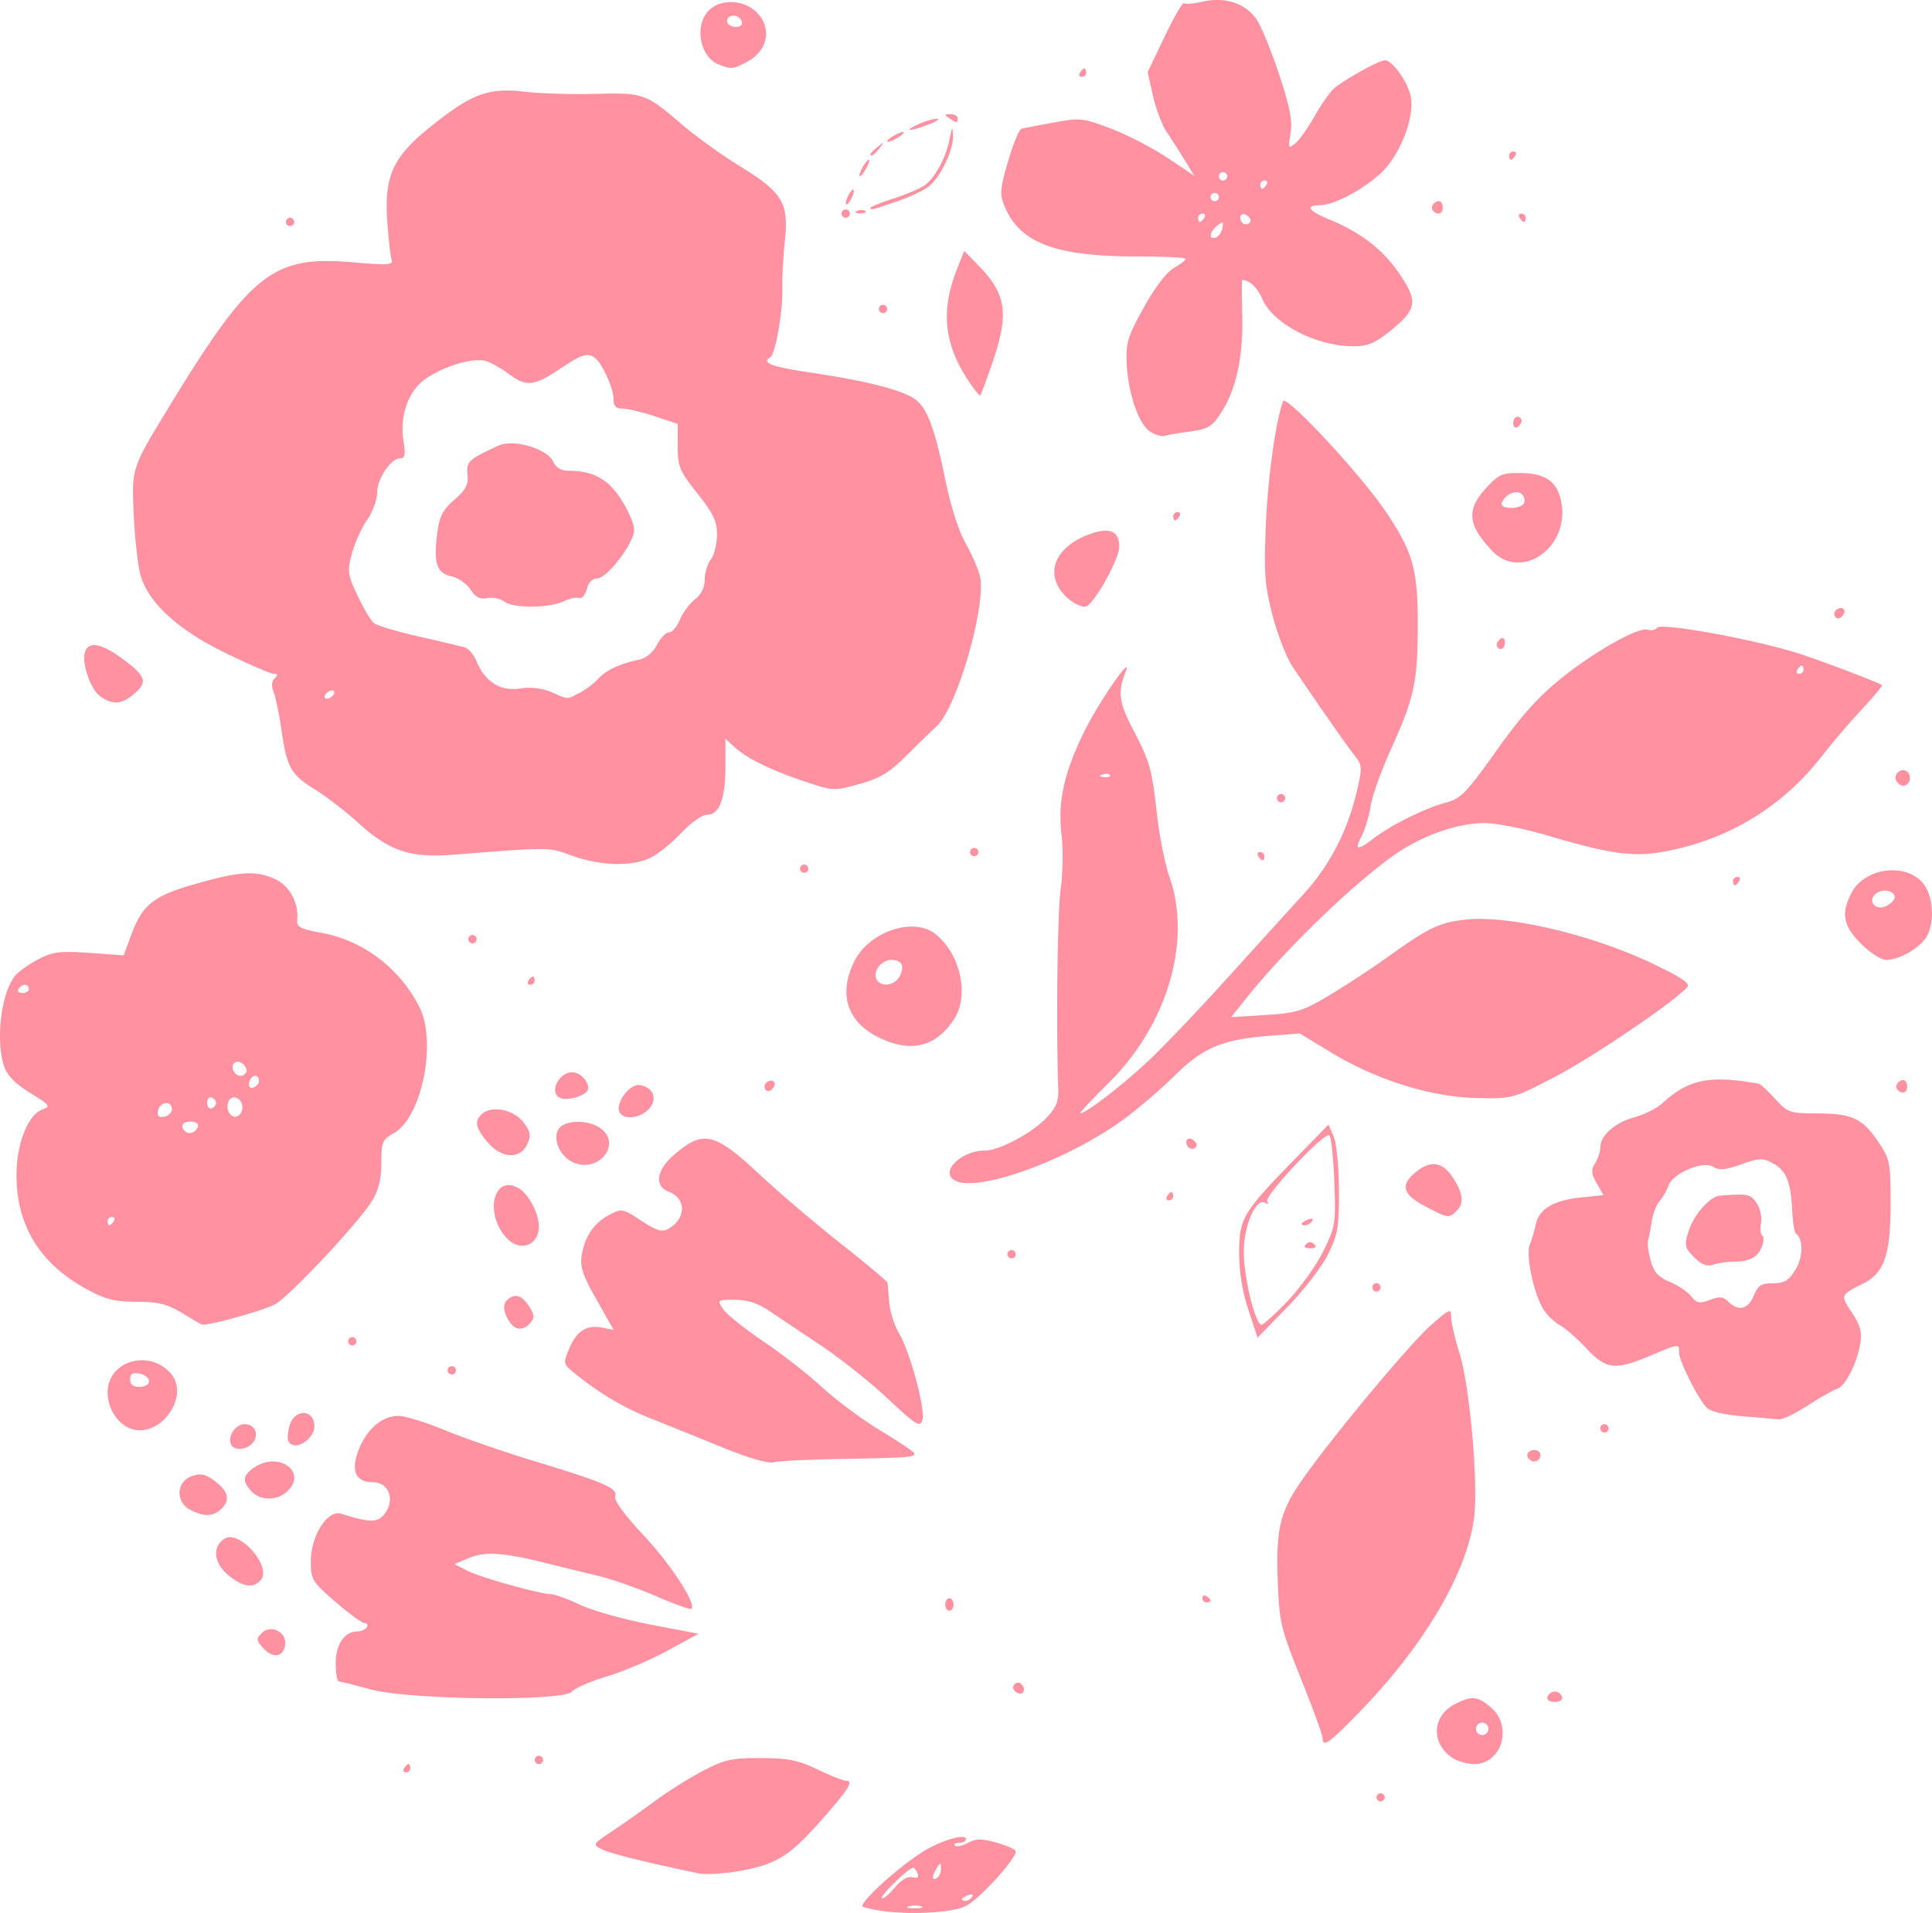 <svg width="465.942" height="461.468" viewBox="0 0 123.28 122.097" xml:space="preserve" xmlns="http://www.w3.org/2000/svg"><path fill="#ff91a0" d="M373.095 201.738a8 8 0 0 1-1.01-.227c-.389-.13 2.073-2.41 3.782-3.5 1.133-.723 2.784-1.213 2.784-.826 0 .13-.199.237-.441.237-.243 0-.362.08-.264.177s.468.02.825-.17c.53-.284.869-.286 1.852-.01.661.184 1.203.435 1.203.556 0 .501-2.334 3.053-3.184 3.481-.88.444-3.7.588-5.547.282m2.717-.256c-.18-.073-.537-.077-.794-.01-.258.067-.111.126.326.131.436.005.647-.05.468-.122zm-.58-1.862c.32.084.424.006.328-.244-.077-.202-.203-.367-.279-.367-.274 0-2.137 1.813-2.002 1.949.077.076.442-.221.812-.66.425-.506.845-.755 1.141-.678m3.814 1.244c.093-.15-.014-.194-.25-.104-.457.176-.541.366-.16.366.136 0 .321-.118.41-.262m-1.987-1.804c-.003-.386-.04-.393-.26-.05-.335.517-.335.868 0 .66.145-.09.263-.364.26-.61m-15.474.308c-3.215-.663-5.667-1.271-6.168-1.53-.602-.311-.592-.33.661-1.16.7-.464 1.929-1.33 2.73-1.925s2.169-1.455 3.042-1.913c1.4-.733 1.838-.83 3.704-.826 1.748.004 2.379.13 3.621.722.827.394 1.631.717 1.786.717.528 0 .282.435-1.24 2.185-1.824 2.098-2.615 2.74-3.951 3.205-1.157.404-3.405.685-4.185.525m43.26-4.857a.265.265 0 0 1 .529 0c0 .145-.12.265-.265.265a.265.265 0 0 1-.264-.265M342.8 192.66c.09-.145.216-.264.28-.264s.117.119.117.264-.126.265-.28.265-.207-.12-.117-.265m8.334-.529c0-.145.12-.265.265-.265s.264.12.264.265-.119.265-.264.265a.265.265 0 0 1-.265-.265m58.515-.159c-1.345-.942-1.245-2.654.198-3.4 1.072-.554 1.457-.518 2.312.218 1.4 1.204.682 3.606-1.079 3.606-.454 0-1.098-.191-1.43-.424m2.34-1.825a.4.4 0 0 0-.398-.397.4.4 0 0 0-.396.397c0 .218.178.397.396.397a.4.4 0 0 0 .397-.397m-10.584.577c0-.191-.619-1.888-1.375-3.77-1.294-3.22-1.381-3.586-1.482-6.203-.13-3.381.14-4.488 1.604-6.566 1.947-2.764 6.81-8.599 8.158-9.79 1.208-1.066 1.297-1.102 1.3-.529.003.339.244 1.383.538 2.32.617 1.97 1.168 7.866.953 10.202-.328 3.56-3.11 8.35-7.416 12.767-1.886 1.934-2.28 2.206-2.28 1.57m14.354-2.628a.52.52 0 0 1 .463-.33.52.52 0 0 1 .463.33c.065.197-.122.33-.463.33s-.529-.133-.463-.33m-75.076-.463c-1.018-.274-1.941-.505-2.05-.514-.11-.008-.199-.532-.199-1.165 0-1.204.566-2.025 1.394-2.025.235 0 .5-.12.59-.265s.029-.264-.137-.264-1.006-.613-1.868-1.363c-1.49-1.295-1.566-1.422-1.566-2.584 0-1.634 1.07-3.314 1.936-3.036 1.692.543 2.273.569 2.68.118.807-.891.419-2.131-.667-2.131-1.106 0-1.42-.755-.879-2.11.52-1.299 1.498-2.123 2.519-2.123.415 0 1.744.41 2.954.91 1.21.501 3.742 1.378 5.626 1.949 4.507 1.366 5.444 1.77 5.253 2.268-.096.252.562 1.157 1.817 2.5 1.748 1.868 3.37 4.365 3.045 4.689-.065.065-1.075-.297-2.246-.805-1.17-.507-2.827-1.09-3.682-1.294a412 412 0 0 1-3.407-.835c-2.668-.668-3.845-.74-4.875-.304l-.907.385.8.413c.832.43 4.643 1.499 5.362 1.503.227.001 1.068.31 1.869.685s2.824.943 4.498 1.261l3.042.58-1.984 1.084c-1.092.596-2.832 1.336-3.868 1.643-1.036.308-2.033.74-2.215.96-.534.643-10.33.545-12.835-.13m41.022.018c-.18-.292.237-.608.48-.363.252.251.206.61-.079.61-.137 0-.317-.111-.401-.247m-47.9-2.662c-.45-.497-.457-.586-.08-.962.576-.576 1.601-.04 1.484.777-.11.77-.793.86-1.404.185m43.523-2.78c0-.218.119-.397.265-.397.145 0 .264.179.264.397s-.119.397-.264.397-.265-.179-.265-.397m16.404-.412c0-.154.12-.207.265-.117s.264.216.264.28-.119.117-.264.117-.265-.126-.265-.28m-62.17-1.475c-.92-.773-1.016-1.81-.215-2.312.941-.59 3.021 1.772 2.313 2.625q-.709.857-2.099-.313m-2.388-4.144c-.97-.49-.93-1.8.066-2.15.586-.206.87-.15 1.456.287.884.66 1.025 1.208.457 1.777-.514.513-1.087.538-1.98.086m3.877-1.2c-.586-.648-.552-.993.15-1.485 1.595-1.117 3.498.27 2.104 1.531-.64.579-1.709.557-2.254-.046m29.99-2.824a703 703 0 0 0-4.528-1.829c-1.705-.677-3.294-1.622-4.826-2.868-.742-.603-.748-.63-.353-1.574.473-1.134 1.104-1.536 2.107-1.345l.73.14-1.091-1.925c-.887-1.565-1.064-2.096-.943-2.838.196-1.21.792-2.076 1.778-2.586.778-.403.848-.39 2.014.383.94.622 1.318.742 1.699.538 1.167-.625 1.206-1.948.07-2.38-.936-.356-.814-1.355.282-2.317 1.885-1.655 2.618-1.494 5.505 1.21 1.202 1.126 3.525 3.105 5.162 4.397s2.988 2.423 3.001 2.513c.014.09.06.64.104 1.225.044.583.324 1.476.622 1.984.723 1.231 1.708 4.894 1.495 5.564-.15.472-.402.315-2.2-1.37-1.116-1.046-3.026-2.568-4.244-3.38-1.217-.813-2.7-1.806-3.294-2.206-.764-.515-1.415-.728-2.224-.728-1.127 0-1.138.01-.748.596.218.327 1.367 1.25 2.553 2.05s2.886 2.127 3.777 2.948c.892.82 2.542 2.048 3.666 2.728s2.102 1.328 2.172 1.44c.175.284-.253.32-4.614.395-2.11.036-4.074.133-4.365.217-.314.09-1.662-.31-3.308-.982m51.472.68c-.195-.316.302-.63.655-.412.296.183.101.66-.27.66-.128 0-.301-.112-.385-.247m-82.768-.877c-.192-.537.316-1.257.886-1.257.658 0 .944.67.509 1.194-.398.479-1.232.516-1.395.063m3.673-.155c-.075-.122-.044-.568.07-.993.274-1.025 1.442-1.117 1.582-.124.128.902-1.22 1.814-1.652 1.117m-10.119-.838c-.81-.323-1.417-1.303-1.417-2.289 0-1.972 2.555-2.788 3.98-1.27 1.381 1.47-.668 4.316-2.563 3.56m1.229-3.011c0-.202-.272-.419-.605-.482-.45-.086-.605.007-.605.366 0 .325.197.482.605.482.339 0 .605-.162.605-.366m92.604 3.011a.265.265 0 0 1 .53 0 .265.265 0 0 1-.53 0m9.07-.77c-1.178-.096-2.053-.308-2.285-.553-.565-.595-1.758-2.972-1.758-3.503 0-.59.02-.592-1.852.196-2.245.945-2.803.878-4.082-.488-.593-.633-1.345-1.292-1.673-1.465-.327-.173-.79-.612-1.029-.977-.626-.956-1.166-3.487-.89-4.174.126-.313.299-.895.384-1.293.209-.977 1.137-1.529 2.872-1.708l1.444-.149-.431-.754c-.355-.62-.373-.848-.1-1.285.181-.293.33-.75.33-1.015 0-.755.954-1.593 2.184-1.918.618-.164 1.421-.57 1.785-.902 1.675-1.53 2.995-1.796 6.145-1.236.106.019.571.45 1.035.96.81.89.916.926 2.718.935 2.22.012 2.865.317 3.888 1.841.725 1.08.766 1.29.766 3.945 0 3.205-.405 4.392-1.72 5.058-1.505.76-1.496.739-.754 1.86.534.806.658 1.252.543 1.957-.208 1.285-.949 2.747-1.476 2.914-.245.078-1.093.559-1.884 1.069s-1.62.907-1.844.883c-.223-.023-1.265-.112-2.315-.198m.72-7.696c.274-.662.478-.794 1.226-.794.728 0 .999-.163 1.43-.86.498-.807.515-1.947.035-2.312-.098-.075-.206-.748-.24-1.496-.081-1.798-.39-2.54-1.25-3-.629-.336-.86-.327-2.006.08-1.027.365-1.398.395-1.794.147-.644-.402-2.602.438-2.852 1.223a3.3 3.3 0 0 1-.553.968c-.212.242-.441.837-.51 1.323-.07.487-.173 1.024-.23 1.195s.016.746.163 1.278c.207.747.483 1.057 1.215 1.363.522.218 1.14.633 1.374.922.366.452.536.485 1.197.234.621-.237.848-.214 1.177.115.633.633 1.257.484 1.618-.386m-3.806-2.459c-.602-.602-.634-.745-.363-1.626.328-1.07 1.362-2.247 2.022-2.3 1.759-.14 1.956-.1 2.339.486.219.334.341.908.27 1.275-.07.367-.028.729.092.803s.085.432-.08.794c-.29.634-.808.866-1.93.861a4.4 4.4 0 0 0-1.109.183c-.426.135-.756.01-1.24-.476m-79.538 7.221a.265.265 0 0 1 .53 0 .265.265 0 0 1-.53 0m-6.35-1.852a.265.265 0 0 1 .53 0 .265.265 0 0 1-.53 0m57.44-2.028a11.7 11.7 0 0 1-.585-3.631c.007-2.182.226-2.552 3.504-5.917l2.2-2.257.326.765c.183.43.332 1.932.338 3.425.011 2.372-.065 2.816-.703 4.101-.393.793-1.564 2.312-2.603 3.377l-1.887 1.936zm2.52-.552c.799-.836 1.817-2.26 2.262-3.163.777-1.574.805-1.755.707-4.415-.057-1.526-.197-2.87-.313-2.985-.281-.28-4.181 3.871-3.965 4.22.096.157.04.194-.133.087-.58-.358-1.366 1.442-1.367 3.134-.001 1.62.737 4.644 1.133 4.644.123 0 .877-.685 1.676-1.522m1.162-3.615c.172-.171.35-.171.522 0q.255.258-.26.26-.517-.002-.262-.26m-.268-1.317c0-.057.185-.175.41-.262.236-.09.342-.046.25.104-.156.252-.66.372-.66.158m-50.462 6.388c-.461-.597-.566-1.187-.264-1.49q.704-.706 1.407.367c.35.534.37.74.106 1.058-.4.482-.906.508-1.249.065m-20.975-.672c-.965-.581-1.517-.719-2.91-.724-1.4-.006-1.991-.154-3.169-.794-3.023-1.642-4.51-4.072-4.499-7.345.007-1.948.738-3.794 1.635-4.125.565-.21.518-.276-.76-1.063-.916-.563-1.459-1.11-1.652-1.663-.586-1.683-.194-4.826.731-5.867.24-.27.91-.733 1.488-1.028.897-.458 1.368-.514 3.224-.383l2.174.154.457-1.243c.735-2 1.425-2.55 4.172-3.329 2.82-.8 3.844-.855 5.075-.27.9.426 1.483 1.537 1.366 2.601-.047.426.208.559 1.56.808 2.654.49 4.968 2.244 6.233 4.722 1.136 2.226.17 7.038-1.617 8.055-.743.423-.805.57-.808 1.913-.002 1.04-.173 1.732-.597 2.425-.828 1.351-5.103 5.924-6.135 6.562-.63.388-4.295 1.413-4.729 1.321a34 34 0 0 1-1.24-.727m-4.366-5.877c.09-.145.037-.264-.117-.264s-.28.119-.28.264.053.265.117.265.19-.12.28-.265m5.363-6.036c.059-.175-.138-.314-.446-.314-.55 0-.715.278-.37.623.246.245.687.078.816-.309m-1.659-1.111c0-.567-.769-.485-.88.094-.068.353.04.461.393.393.268-.052.487-.27.487-.487m4.498-.147c0-.277-.208-.544-.463-.593-.466-.09-.67.713-.281 1.102.313.312.744.017.744-.51m-1.68-.246c0-.139-.128-.294-.284-.347-.157-.052-.285.104-.285.347 0 .242.128.398.285.346s.284-.208.284-.346m2.738-1.412c0-.478-.517-.39-.62.105-.057.276.042.397.264.323.196-.065.356-.258.356-.428m-.812-.543c.08-.129-.022-.373-.225-.542-.413-.342-.835.051-.55.512.202.328.582.343.775.03m-13.872-5.321c0-.146-.112-.265-.249-.265s-.322.119-.412.265c-.09.145.022.264.249.264.226 0 .412-.119.412-.264m85.725 19.05a.265.265 0 0 1 .53 0 .265.265 0 0 1-.53 0m-23.283-2.117c0-.146.119-.265.264-.265s.265.12.265.265-.12.264-.265.264a.265.265 0 0 1-.264-.264m-31.886-.967c-1.5-1.5-.966-4.14.662-3.268.643.344 1.326 1.606 1.326 2.45 0 1.19-1.144 1.661-1.988.818m58.542-2.093c-1.46-.76-1.613-1.384-.544-2.224.88-.692 1.604-.608 2.216.257.728 1.03.847 1.743.37 2.22-.534.534-.528.535-2.042-.253m-16.47-.644c.09-.146.216-.265.28-.265s.117.12.117.265-.126.264-.28.264-.207-.119-.117-.264m-13.588-1.03c-.894-.566.482-1.88 1.968-1.88.914 0 2.999-1.112 3.934-2.097.602-.633.773-1.05.746-1.81-.143-4.024-.055-11.35.154-12.794.14-.964.164-2.512.054-3.44-.256-2.162.18-4.08 1.542-6.78.95-1.883 3.036-4.863 2.548-3.64-.51 1.283-.433 1.936.43 3.599 1.134 2.183 1.232 2.526 1.573 5.53.157 1.383.514 3.164.793 3.96 1.444 4.113-.132 9.444-3.895 13.172-1.065 1.055-1.871 1.918-1.791 1.918.366 0 2.72-1.814 4.356-3.358.993-.936 3.27-3.326 5.062-5.31 1.792-1.985 3.954-4.368 4.806-5.297 1.68-1.833 2.836-4.066 3.425-6.613.355-1.537.346-1.629-.218-2.35-.53-.678-1.829-2.538-3.857-5.523-.399-.586-.986-2.074-1.305-3.307-.508-1.962-.561-2.686-.431-5.813.125-3.009.62-6.552 1.098-7.871.172-.474 4.929 4.636 6.542 7.027 1.75 2.593 2.063 3.706 2.055 7.302-.008 3.577-.23 4.608-1.692 7.83-.627 1.382-1.22 3.032-1.316 3.666s-.354 1.496-.572 1.918c-.48.929-.294.963.783.142 1.12-.853 3.248-1.908 4.566-2.263.984-.264 1.308-.596 3.244-3.318 1.582-2.224 2.681-3.45 4.158-4.638 2.14-1.722 4.96-3.3 5.515-3.086a.61.61 0 0 0 .595-.128c.343-.343 6.715.848 9.332 1.744 1.841.631 4.755 1.746 5.002 1.915.059.04-.483.7-1.205 1.465a55 55 0 0 0-2.684 3.144c-2.424 3.094-5.721 5.134-9.605 5.944-2.253.47-3.591.305-7.97-.985-1.414-.417-3.174-.758-3.91-.758-1.696 0-3.924.779-5.66 1.979-2.652 1.833-7.128 6.167-9.623 9.318l-.863 1.089 2.186-.136c1.967-.122 2.37-.245 4.033-1.232a64 64 0 0 0 3.794-2.49c2.611-1.872 3.294-2.196 4.99-2.371 2.714-.28 7.932.945 11.787 2.767 1.916.906 2.508 1.3 2.31 1.539-.73.88-6.023 4.476-8.42 5.72-2.715 1.411-2.718 1.412-5.015 1.366-2.896-.058-6.406-1.156-9.286-2.905l-2.007-1.218-1.985.156c-2.957.233-4.22.767-6 2.54-.848.844-2.315 2.1-3.26 2.791-3.631 2.653-9.446 4.735-10.811 3.87m9.945-25.853c-.088-.088-.316-.097-.507-.02-.212.084-.149.146.16.159.278.011.435-.051.347-.139m44.257-6.72c0-.145-.053-.264-.117-.264s-.19.12-.28.265-.038.264.117.264c.154 0 .28-.119.28-.264m-78.577 31.409c-.846-.426-1.283-1.587-.811-2.156.44-.53 1.843-.53 2.6 0 1.462 1.024-.158 2.976-1.79 2.156m-5.405-1.266c-.777-.924-.851-1.364-.305-1.818.637-.529 2.023-.225 2.616.574.45.604.486.828.23 1.389-.447.982-1.65.914-2.541-.145m44.683.271c-.252-.406.093-.669.432-.33q.285.284.014.45c-.148.092-.349.038-.446-.12m-36.268-2.214c-.227-.59.687-1.78 1.297-1.688.877.131 1.173.883.597 1.519-.565.625-1.681.724-1.894.17m-3.742-.86c-.836-.331-.032-1.81.885-1.63.603.118 1.1.926.763 1.241-.359.335-1.25.546-1.648.388m13.056-.575c-.091-.148-.037-.35.12-.447.407-.25.67.093.33.433q-.284.285-.45.014m72.257.054c-.211-.211.028-.625.361-.625.137 0 .25.179.25.397 0 .41-.313.526-.61.228m-64.97-3.327c-2.048-.992-2.637-2.746-1.624-4.838.934-1.93 3.793-2.908 5.2-1.78 1.606 1.286 2.177 3.93 1.177 5.447q-1.736 2.633-4.754 1.17m1.29-3.918c.343-.64.141-1.052-.516-1.052-.621 0-1.178.673-.98 1.187.22.577 1.16.492 1.495-.135m-23.684.27c.09-.145.216-.264.28-.264s.117.119.117.264-.126.265-.28.265-.207-.119-.117-.265m85.033-2.35c-1.14-1.139-1.29-1.932-.613-3.24.847-1.638 3.506-1.974 4.601-.582.656.835.722 2.62.128 3.47-.495.706-1.723 1.38-2.516 1.38-.315 0-1.035-.463-1.6-1.028m2.148-2.959c0-.437-.774-.593-1.198-.241-.586.486.005 1.143.696.773.276-.148.502-.387.502-.532m-91.017 2.664c0-.146.119-.265.264-.265s.265.12.265.265-.119.264-.265.264a.265.265 0 0 1-.264-.264m80.698-3.705c0-.145.126-.264.28-.264s.207.119.117.264-.216.265-.28.265-.117-.119-.117-.265m-59.531-.793c0-.146.119-.265.264-.265s.265.12.265.265-.12.264-.265.264a.265.265 0 0 1-.264-.264m-14.553-.832c-1.517-.552-1.308-.55-7.603-.058-2.735.214-4.05-.234-6.077-2.07-.79-.715-1.993-1.645-2.675-2.066-1.582-.979-1.832-1.411-2.172-3.762-.154-1.06-.385-2.181-.513-2.49-.15-.363-.128-.67.064-.86.22-.22.207-.298-.049-.298-.19 0-1.563-.592-3.052-1.315-3.039-1.477-4.908-3.172-5.441-4.934-.17-.565-.37-2.277-.441-3.805-.143-3.046-.138-3.064 2.02-6.614 5.438-8.952 6.805-10.046 11.99-9.596 2.15.186 2.563.163 2.447-.14-.077-.2-.206-1.335-.287-2.523-.195-2.863.372-4.083 2.794-6.019 2.604-2.082 3.657-2.474 5.934-2.211 1.03.119 3.08.183 4.558.143 3.058-.083 3.218-.027 5.515 1.948.873.75 2.521 1.938 3.663 2.64 2.759 1.694 3.166 2.362 2.91 4.777-.107 1.019-.18 2.388-.161 3.043.04 1.418-.44 4.191-.761 4.389-.612.378.018.612 2.75 1.02 3.362.5 5.545 1.057 6.43 1.636.793.52 1.305 1.862 1.978 5.177.334 1.649.846 3.25 1.295 4.05.409.728.822 1.682.918 2.12.407 1.858-1.463 8.345-2.75 9.541-.364.338-1.257 1.208-1.985 1.932-1.055 1.052-1.654 1.41-2.964 1.774-1.614.448-1.67.446-3.44-.147-2.207-.74-3.725-1.48-4.51-2.2l-.595-.545v1.754c0 2.08-.387 3.101-1.173 3.101-.323 0-1.044.515-1.703 1.215-.629.668-1.544 1.382-2.035 1.587-1.227.513-3.143.436-4.879-.195m-15.213-10.28c.09-.146.044-.265-.101-.265s-.338.119-.428.264-.045.265.1.265.339-.12.429-.265m15.69-.106c.394-.203.932-.61 1.197-.902.495-.547 1.353-.948 2.621-1.224.44-.096.882-.466 1.131-.948.225-.434.57-.79.767-.79s.507-.36.69-.802.614-1.024.958-1.295c.403-.317.626-.768.626-1.264 0-.424.175-1.002.389-1.284.213-.283.392-.99.396-1.572.007-.87-.215-1.341-1.248-2.646-1.148-1.45-1.257-1.712-1.257-3.014v-1.427l-1.455-.484c-.8-.266-1.723-.488-2.05-.492-.452-.006-.596-.162-.596-.647 0-.666-.73-2.258-1.19-2.597-.467-.343-.845-.222-2.25.723-1.624 1.094-2.131 1.14-3.258.296-.463-.347-1.104-.71-1.425-.808-.782-.237-2.571.271-3.788 1.077-1.169.773-1.752 2.372-1.481 4.064.132.824.085 1.06-.211 1.06-.599 0-1.478 1.312-1.478 2.204 0 .446-.291 1.233-.648 1.75-.356.518-.791 1.485-.968 2.15-.295 1.113-.266 1.322.37 2.669.381.803.846 1.588 1.035 1.744.189.157 1.474.543 2.857.858a144 144 0 0 1 2.948.693c.239.066.583.478.763.914.539 1.3 1.52 1.904 2.782 1.714.7-.105 1.397-.023 1.989.234 1.124.488.94.483 1.784.046m-4.776-5.818c-.255-.194-.75-.298-1.101-.231-.47.09-.754-.055-1.078-.55-.242-.369-.783-.746-1.202-.838-.943-.207-1.158-.822-.928-2.66.147-1.174.335-1.554 1.101-2.227.737-.647.908-.975.843-1.612-.085-.827.044-.948 1.96-1.844.96-.447 3.125.187 3.51 1.028.166.362.504.57.926.571 1.61.004 2.546.505 3.399 1.822.461.711.838 1.587.838 1.946 0 .84-1.726 3.11-2.364 3.11-.304 0-.553.257-.66.68-.093.374-.315.629-.491.566-.177-.064-.619.03-.983.208-.908.445-3.203.463-3.77.03m48.088 16.242c-.09-.146-.037-.265.117-.265s.28.12.28.265-.053.264-.117.264-.19-.119-.28-.264m-18.389-.265a.265.265 0 0 1 .53 0 .265.265 0 0 1-.53 0m19.58-3.44c0-.145.119-.264.264-.264s.265.12.265.265-.12.264-.265.264a.265.265 0 0 1-.264-.264m39.54-1.08c-.272-.442.341-.948.706-.583.305.306.114.87-.294.87-.129 0-.314-.13-.411-.288m-114.616-5.411c-.635-.446-1.225-2.198-.966-2.873.251-.655 1.041-.508 2.33.435 1.538 1.125 1.678 1.51.82 2.248-.812.7-1.385.75-2.184.19m89.099-3.282c0-.137.119-.323.264-.413s.265.022.265.25c0 .226-.12.412-.265.412s-.264-.112-.264-.25m21.589-1.827c-.092-.148-.038-.349.12-.446.406-.251.669.093.33.433q-.284.285-.45.013m-48.944-1.152c-1.557-1.37-.976-3.196 1.293-4.062 1.334-.51 1.99-.253 1.977.774-.01.823-1.64 3.72-2.145 3.816-.238.044-.744-.193-1.125-.528m27.04-3.056c-1.54-1.65-1.627-2.598-.367-3.973.825-.9 1.026-.986 2.242-.969 1.58.023 2.32.561 2.565 1.868.544 2.903-2.581 5.067-4.44 3.074m2.049-3c.097-.158.042-.423-.124-.59-.333-.331-1.1.006-1.286.566-.132.397 1.166.419 1.41.024m-22.372.817c0-.145.126-.265.28-.265s.207.12.117.265-.216.265-.28.265-.117-.12-.117-.265m-1.508-5.425c-.719-.503-1.385-2.493-1.464-4.368-.054-1.279.077-1.7 1.096-3.536.704-1.268 1.452-2.252 1.911-2.513.416-.237.756-.5.757-.585s-1.397-.155-3.107-.155c-5.198 0-7.469-.859-8.445-3.196-.324-.774-.3-1.087.22-2.875.32-1.104.71-2.04.865-2.081s1.082-.22 2.059-.397c1.695-.308 1.862-.29 3.67.401 1.041.398 2.658 1.237 3.593 1.864l1.7 1.14-.599-.977a62 62 0 0 0-1.152-1.8c-.304-.452-.706-1.503-.892-2.335l-.338-1.512 1.087-2.267c.599-1.247 1.151-2.205 1.228-2.128s.625.03 1.219-.103c1.399-.315 2.682.102 3.394 1.102.298.418.95 1.996 1.45 3.507.696 2.1.871 2.992.744 3.785-.157.973-.138 1.014.303.65.26-.213.817-1 1.24-1.749.422-.748.974-1.535 1.226-1.75.68-.576 2.887-1.801 3.246-1.801.46 0 1.418 1.31 1.634 2.235.32 1.373-.688 3.932-1.995 5.07-1.243 1.081-2.925 1.94-3.815 1.95-.928.009-.704.357.566.879 2.053.844 3.448 1.908 4.495 3.429 1.251 1.816 1.178 2.33-.527 3.701-.985.792-1.458.992-2.34.992-2.402 0-5.183-1.448-5.85-3.045-.288-.687-.823-1.188-1.27-1.188-.03 0-.029 1.042.003 2.315.064 2.615-.398 4.704-1.373 6.2-.542.834-.818 1-1.899 1.147-.695.094-1.447.221-1.67.281s-.66-.069-.97-.287m4.647-12.977c.084-.432.04-.451-.33-.144-.506.42-.569.91-.097.753.182-.06.374-.335.427-.609m1.651-.726c-.34-.34-.684-.077-.433.33.098.157.299.21.447.12q.27-.166-.014-.45m-2.806.078c.09-.145.038-.265-.116-.265s-.28.12-.28.265.052.265.116.265.19-.12.28-.265m.926-1.323a.265.265 0 0 0-.264-.264.265.265 0 0 0-.265.264.265.265 0 0 0 .53 0m3.043-.794c.09-.145.038-.264-.117-.264-.154 0-.28.119-.28.264s.053.265.117.265.19-.12.28-.265m-2.513-.529a.265.265 0 0 0-.265-.264.265.265 0 0 0-.265.264.265.265 0 0 0 .53 0m18.256 15.759c0-.227.119-.413.264-.413s.265.112.265.249-.119.323-.265.413c-.145.09-.264-.023-.264-.25m-34.763-2.704c-1.568-2.376-1.783-4.456-.736-7.122l.462-1.175.966.994c1.73 1.78 1.902 3.04.838 6.135-.379 1.102-.727 2.045-.774 2.094-.046.05-.387-.367-.756-.926m-5.718-4.588c0-.146.119-.265.264-.265s.265.12.265.265-.12.264-.265.264a.265.265 0 0 1-.264-.264m-37.836-5.556a.265.265 0 0 1 .53 0 .265.265 0 0 1-.53 0m78.714-.265c-.09-.145-.038-.265.116-.265.155 0 .28.12.28.265s-.052.265-.116.265-.19-.12-.28-.265m-43.26-.265a.265.265 0 0 1 .53 0 .265.265 0 0 1-.53 0m1.01-.18c.19-.077.418-.067.506.02.088.089-.068.151-.347.14-.308-.013-.371-.076-.16-.16m36.745.011c-.212-.211.027-.624.361-.624.137 0 .249.178.249.397 0 .409-.312.525-.61.227m-35.903-.206c0-.061.626-.313 1.39-.56.764-.246 1.654-.614 1.978-.817.7-.439 1.417-1.725 1.676-3.01.17-.836.19-.855.218-.188.035.847-.733 2.485-1.482 3.162-.28.254-1.204.7-2.053.993-1.665.572-1.727.587-1.727.42m-1.579-.286c0-.146.115-.443.257-.661.14-.219.256-.278.256-.133s-.115.443-.256.662c-.142.218-.257.278-.257.132m1.05-2.249c.156-.291.343-.53.416-.53s.005.239-.151.53-.343.53-.416.53-.005-.239.151-.53m41.275-.794c0-.145.126-.264.28-.264s.207.119.117.264-.216.265-.28.265-.117-.12-.117-.265m-40.746-.1c0-.055.209-.263.463-.463.42-.329.43-.32.1.1-.345.441-.563.581-.563.363m1.059-.807c0-.073.238-.26.529-.416s.53-.223.53-.15c0 .072-.239.26-.53.415-.291.156-.53.224-.53.15m1.984-1.087c.437-.2.973-.36 1.19-.355.22.005-.019.169-.528.365-1.208.465-1.684.458-.662-.01m1.985-.387c-.34-.22-.33-.257.066-.26.254-.003.463.115.463.26 0 .323-.03.323-.53 0m8.334-2.91c.09-.146.216-.265.28-.265s.117.12.117.265-.126.264-.28.264-.207-.119-.117-.264m-23.068-.531c-1.191-.48-1.551-2.5-.612-3.438.76-.76 2.232-.703 3.054.12 1.012 1.011.713 2.47-.649 3.175-.89.46-.985.468-1.793.143m1.504-2.629c0-.357-.482-.605-.798-.41-.148.092-.2.277-.116.413.198.321.914.32.914-.003" transform="translate(-317.013 -79.804)"/></svg>